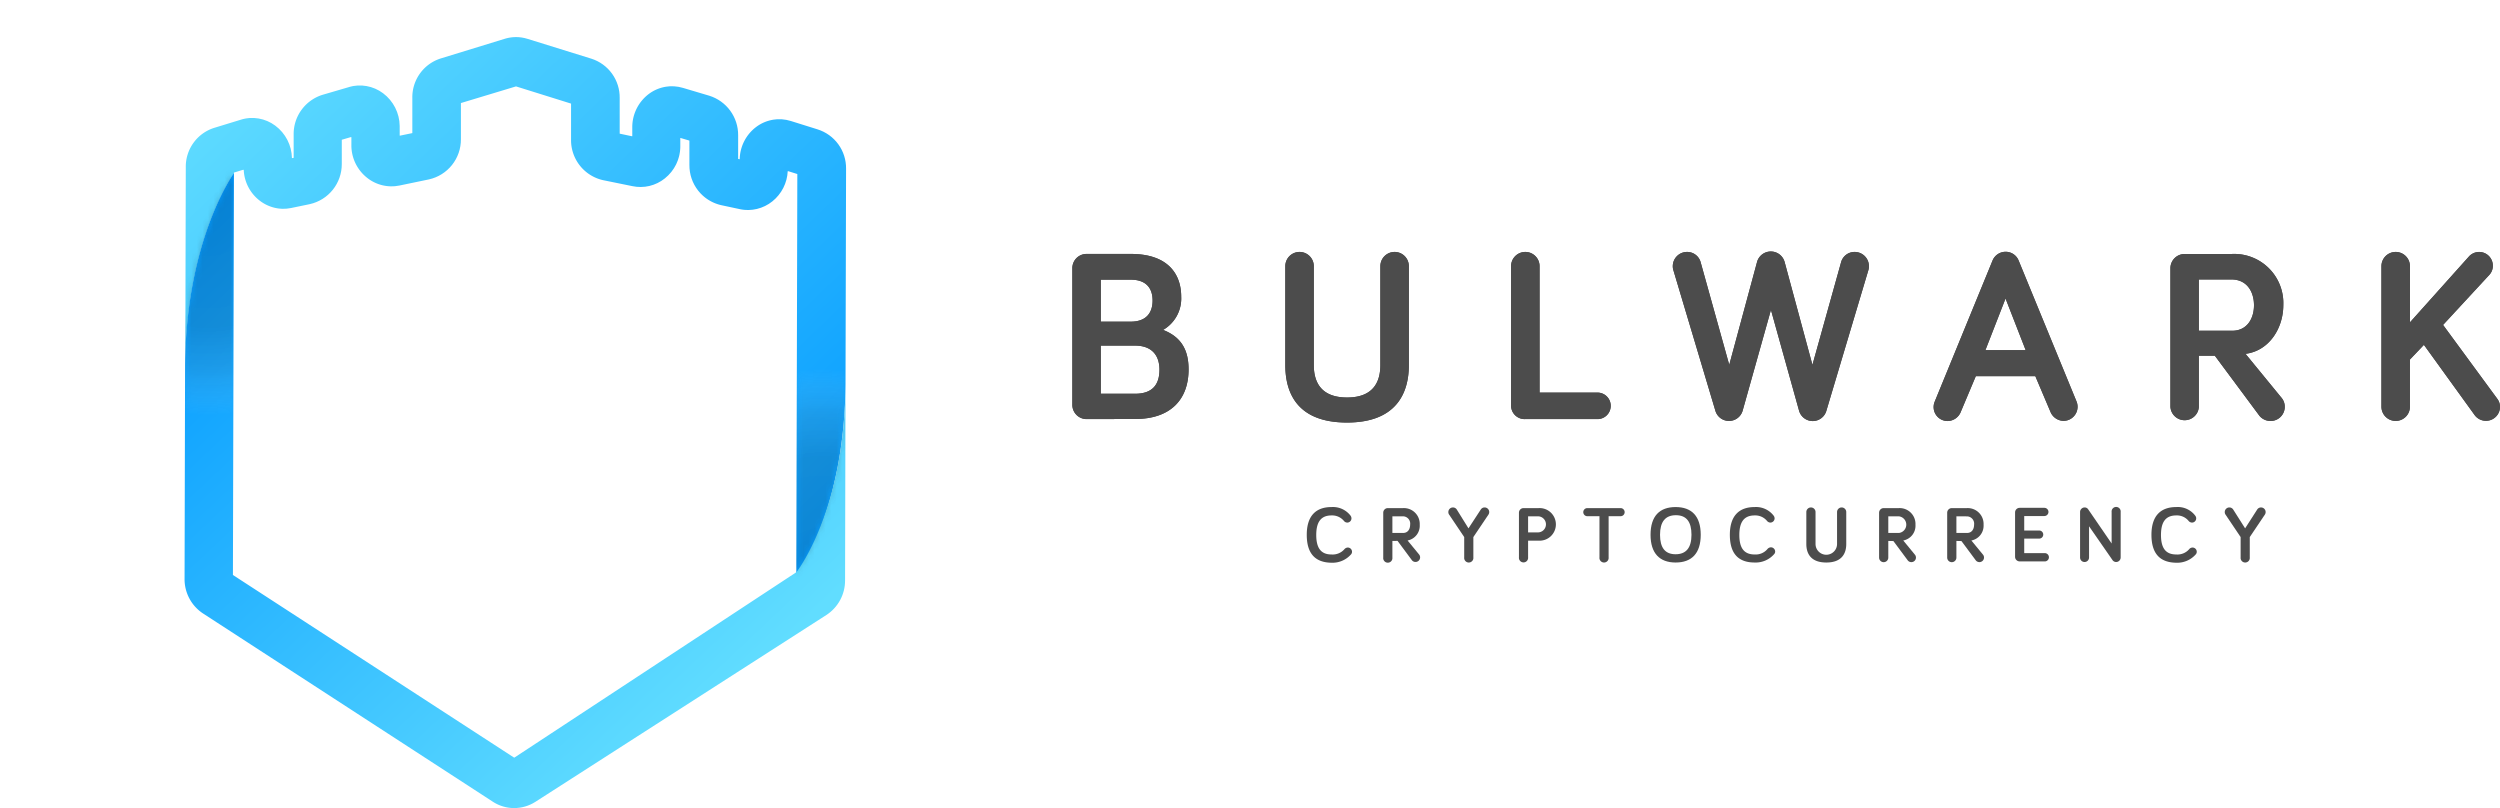 <svg xmlns="http://www.w3.org/2000/svg" xmlns:xlink="http://www.w3.org/1999/xlink" viewBox="0 0 450.79 145.71"><defs><style>.cls-1{fill:url(#linear-gradient);}.cls-2{fill:url(#linear-gradient-2);}.cls-3{fill:none;}.cls-4{isolation:isolate;}.cls-5{fill:#4c4c4c;}.cls-6{clip-path:url(#clip-path);}.cls-7{fill:url(#linear-gradient-3);}.cls-8{fill:url(#linear-gradient-4);}.cls-9{mask:url(#mask);}.cls-10,.cls-12{opacity:0.19;mix-blend-mode:multiply;}.cls-10{fill:url(#radial-gradient);}.cls-11{mask:url(#mask-2);}.cls-12{fill:url(#radial-gradient-2);}</style><linearGradient id="linear-gradient" x1="15.25" y1="-29.78" x2="182.39" y2="137.36" gradientTransform="translate(-1.89 38.11) rotate(0.14)" gradientUnits="userSpaceOnUse"><stop offset="0" stop-color="#00c6ff"/><stop offset="1" stop-color="#0072ff"/></linearGradient><linearGradient id="linear-gradient-2" x1="36.03" y1="-50.4" x2="202.49" y2="116.06" xlink:href="#linear-gradient"/><clipPath id="clip-path"><path class="cls-3" d="M147.4,23.32l-4.79-1.5a7,7,0,0,0-6.28,1.05,7.5,7.5,0,0,0-3,5.84l-.23-.05V24.38a7.41,7.41,0,0,0-5.2-7.12l-4.74-1.41a7,7,0,0,0-6.2,1.08,7.47,7.47,0,0,0-3,5.89l0,1.75-2.22-.47,0-6.42a7.33,7.33,0,0,0-5.11-7.1L95.1,7a7,7,0,0,0-4.16,0L79.43,10.51a7.33,7.33,0,0,0-5.14,7.08V24l-2.22.46,0-1.75a7.49,7.49,0,0,0-3-5.9,7,7,0,0,0-6.19-1.11L58.1,17.09a7.4,7.4,0,0,0-5.23,7.09v4.28l-.23.05a7.46,7.46,0,0,0-3-5.85,7,7,0,0,0-6.27-1.08l-4.81,1.47a7.34,7.34,0,0,0-5.14,7.07l-.09,36.19-.09,38.05a7.39,7.39,0,0,0,3.35,6.27l52.26,33.94a7,7,0,0,0,3.84,1.14,7.12,7.12,0,0,0,3.84-1.12L149,110.9a7.4,7.4,0,0,0,3.38-6.24l.08-35.78.1-38.47A7.33,7.33,0,0,0,147.4,23.32ZM92.7,136.61,42,103.68l.18-72.56,1.67-.51a7.43,7.43,0,0,0,2.73,5.45,7.08,7.08,0,0,0,5.9,1.45l3.38-.7a7.39,7.39,0,0,0,5.77-7.23V25.2l1.64-.48,0,1.59A7.4,7.4,0,0,0,66.07,32,7.09,7.09,0,0,0,72,33.46l5.34-1.11a7.37,7.37,0,0,0,5.77-7.24V18.58l9.93-3,9.91,3.1,0,6.53a7.38,7.38,0,0,0,5.74,7.27L114,33.56a7,7,0,0,0,5.88-1.39,7.42,7.42,0,0,0,2.8-5.71l0-1.59,1.63.48v4.38A7.39,7.39,0,0,0,130,37l3.37.72a7.08,7.08,0,0,0,5.91-1.42,7.42,7.42,0,0,0,2.76-5.44l1.67.52-.18,71.8Z"/></clipPath><linearGradient id="linear-gradient-3" x1="51.93" y1="-36.09" x2="152.81" y2="68.61" gradientTransform="translate(-1.89 38.11) rotate(0.14)" gradientUnits="userSpaceOnUse"><stop offset="0" stop-color="#61ddff"/><stop offset="1" stop-color="#0098ff"/></linearGradient><linearGradient id="linear-gradient-4" x1="131.6" y1="88.53" x2="42.97" y2="-5" xlink:href="#linear-gradient-3"/><mask id="mask" x="0" y="0" width="152.46" height="145.71" maskUnits="userSpaceOnUse"><path class="cls-1" d="M92.75,136.61,42.06,103.68l.18-72.56s-8.81,12-8.87,35.19l-.09,38.05a7.39,7.39,0,0,0,3.35,6.27l52.25,33.94a7.05,7.05,0,0,0,3.84,1.14,7.12,7.12,0,0,0,3.85-1.12L149,110.9a7.37,7.37,0,0,0,3.38-6.24l.09-35.78c-.06,23.23-8.86,34.29-8.86,34.29Z"/></mask><radialGradient id="radial-gradient" cx="39.32" cy="-0.77" r="37.44" gradientTransform="translate(-1.89 38.11) rotate(0.14)" gradientUnits="userSpaceOnUse"><stop offset="0" stop-color="#1d1d1b"/><stop offset="0.58" stop-color="#2c2c2a" stop-opacity="0.94"/><stop offset="0.78" stop-color="#60605f" stop-opacity="0.7"/><stop offset="0.93" stop-color="#bcbcbc" stop-opacity="0.3"/><stop offset="1" stop-color="#fff" stop-opacity="0"/></radialGradient><mask id="mask-2" x="33.37" y="6.67" width="152.37" height="134.71" maskUnits="userSpaceOnUse"><path class="cls-2" d="M147.45,23.32l-4.79-1.5a7,7,0,0,0-6.28,1.05,7.47,7.47,0,0,0-3,5.84l-.23-.05V24.38a7.4,7.4,0,0,0-5.19-7.12l-4.75-1.41a7,7,0,0,0-6.2,1.08,7.5,7.5,0,0,0-3,5.89l0,1.75-2.21-.47,0-6.42a7.31,7.31,0,0,0-5.1-7.1L95.15,7A7.06,7.06,0,0,0,91,7l-11.5,3.53a7.33,7.33,0,0,0-5.15,7.08V24l-2.22.46,0-1.75a7.49,7.49,0,0,0-3-5.9,7,7,0,0,0-6.2-1.11l-4.75,1.39a7.4,7.4,0,0,0-5.23,7.09v4.28l-.24.05a7.43,7.43,0,0,0-3-5.85,7,7,0,0,0-6.27-1.08l-4.8,1.47a7.33,7.33,0,0,0-5.14,7.07l-.09,36.19c.06-23.22,8.87-35.19,8.87-35.19l1.67-.51a7.39,7.39,0,0,0,2.73,5.45,7.07,7.07,0,0,0,5.9,1.45l3.37-.7a7.39,7.39,0,0,0,5.78-7.23V25.2l1.63-.48,0,1.59A7.45,7.45,0,0,0,66.12,32,7.07,7.07,0,0,0,72,33.46l5.34-1.11a7.38,7.38,0,0,0,5.78-7.24V18.58l9.93-3,9.92,3.1,0,6.53a7.39,7.39,0,0,0,5.74,7.27L114,33.56a7,7,0,0,0,5.88-1.39,7.41,7.41,0,0,0,2.79-5.71l0-1.59,1.63.48v4.38A7.38,7.38,0,0,0,130.07,37l3.37.72a7.08,7.08,0,0,0,5.91-1.42,7.42,7.42,0,0,0,2.76-5.44l1.66.52-.17,71.8s8.8-11.06,8.86-34.29l.1-38.47A7.34,7.34,0,0,0,147.45,23.32Zm-5.32,5.59Z"/></mask><radialGradient id="radial-gradient-2" cx="150.35" cy="65.46" r="37.44" xlink:href="#radial-gradient"/></defs><title>Badge-Asset 3</title><g class="cls-4"><g id="Layer_2" data-name="Layer 2"><g id="Layer_1-2" data-name="Layer 1"><path class="cls-5" d="M195.92,75.57A2.57,2.57,0,0,1,193.36,73V48.35a2.56,2.56,0,0,1,2.56-2.56h8c6.68,0,9.07,3.63,9.07,7.7a6.54,6.54,0,0,1-3.27,6c3.31,1.28,4.6,3.67,4.6,7.12,0,5.4-3.23,8.94-9.61,8.94ZM198.49,58h5.4c2.79,0,3.94-1.59,3.94-3.81s-1.15-3.76-3.94-3.76h-5.4Zm0,13h6.19c3.15,0,4.39-1.68,4.39-4.34s-1.46-4.34-4.39-4.34h-6.19Z"/><path class="cls-5" d="M231.76,65.83V48a2.57,2.57,0,1,1,5.14,0V65.83c0,2.7,1,5.85,6,5.85s6-3.15,6-5.85V48a2.57,2.57,0,0,1,5.14,0V65.83c0,5-2.22,10.36-11.16,10.36S231.76,70.88,231.76,65.83Z"/><path class="cls-5" d="M288.05,70.79a2.39,2.39,0,1,1,0,4.78H275a2.44,2.44,0,0,1-2.53-2.48V48a2.57,2.57,0,1,1,5.14,0V70.79Z"/><path class="cls-5" d="M319.33,55.88,314.24,74a2.56,2.56,0,0,1-4.91.13L301.76,48.8a2.32,2.32,0,0,1-.13-.8,2.57,2.57,0,0,1,2.56-2.57,2.52,2.52,0,0,1,2.44,1.77l5.18,18.59,5-18.5a2.58,2.58,0,0,1,5,0l5,18.5L332,47.2a2.52,2.52,0,0,1,2.43-1.77A2.58,2.58,0,0,1,337,48a2.32,2.32,0,0,1-.13.8l-7.57,25.35a2.56,2.56,0,0,1-4.91-.13Z"/><path class="cls-5" d="M356.27,67.83l-2.7,6.41a2.6,2.6,0,0,1-2.38,1.68,2.52,2.52,0,0,1-2.35-3.45L359.28,47a2.55,2.55,0,0,1,2.35-1.6A2.52,2.52,0,0,1,364,47l10.45,25.44a2.52,2.52,0,0,1,.17.93,2.55,2.55,0,0,1-2.52,2.52,2.61,2.61,0,0,1-2.39-1.68L367,67.83Zm5.36-14L358,63.14h7.26Z"/><path class="cls-5" d="M396.49,64.15v9.21a2.57,2.57,0,0,1-5.13,0v-25a2.57,2.57,0,0,1,2.57-2.56h8.45A8.87,8.87,0,0,1,411.72,55c0,4.2-2.57,8.27-6.82,8.8l6.55,8a2.5,2.5,0,0,1,.53,1.55,2.56,2.56,0,0,1-2.56,2.56,2.59,2.59,0,0,1-2-.93l-8.05-10.84Zm0-13.76v9.25h6c2.74,0,3.94-2.26,3.94-4.6s-1.2-4.65-4.07-4.65Z"/><path class="cls-5" d="M434.55,58.13l10.62-11.85a2.47,2.47,0,0,1,4.33,1.63,2.39,2.39,0,0,1-.66,1.68l-8.32,9,9.78,13.32a2.42,2.42,0,0,1,.49,1.46,2.53,2.53,0,0,1-4.61,1.42l-9.11-12.61-2.52,2.65v8.5a2.57,2.57,0,0,1-5.14,0V48a2.57,2.57,0,1,1,5.14,0Z"/><path class="cls-5" d="M195.92,75.57A2.57,2.57,0,0,1,193.36,73V48.35a2.56,2.56,0,0,1,2.56-2.56h8c6.68,0,9.07,3.63,9.07,7.7a6.54,6.54,0,0,1-3.27,6c3.31,1.28,4.6,3.67,4.6,7.12,0,5.4-3.23,8.94-9.61,8.94ZM198.49,58h5.4c2.79,0,3.94-1.6,3.94-3.81s-1.15-3.76-3.94-3.76h-5.4Zm0,13h6.19c3.15,0,4.39-1.68,4.39-4.34s-1.46-4.34-4.39-4.34h-6.19Z"/><path class="cls-5" d="M231.76,65.83V48a2.57,2.57,0,1,1,5.14,0V65.83c0,2.7,1,5.84,6,5.84s6-3.14,6-5.84V48a2.57,2.57,0,0,1,5.14,0V65.83c0,5-2.22,10.36-11.16,10.36S231.76,70.88,231.76,65.83Z"/><path class="cls-5" d="M288.05,70.79a2.39,2.39,0,1,1,0,4.78H275a2.44,2.44,0,0,1-2.53-2.48V48a2.57,2.57,0,1,1,5.14,0V70.79Z"/><path class="cls-5" d="M319.33,55.88,314.24,74a2.56,2.56,0,0,1-4.91.13L301.76,48.8a2.32,2.32,0,0,1-.13-.8,2.57,2.57,0,0,1,2.56-2.57,2.52,2.52,0,0,1,2.44,1.77l5.18,18.59,5-18.5a2.58,2.58,0,0,1,5,0l5,18.5L332,47.2a2.52,2.52,0,0,1,2.43-1.77A2.57,2.57,0,0,1,337,48a2.32,2.32,0,0,1-.13.8l-7.57,25.35a2.56,2.56,0,0,1-4.91-.13Z"/><path class="cls-5" d="M356.27,67.82l-2.7,6.42a2.6,2.6,0,0,1-2.39,1.68,2.52,2.52,0,0,1-2.34-3.45L359.28,47a2.55,2.55,0,0,1,2.35-1.6A2.52,2.52,0,0,1,364,47l10.45,25.44a2.52,2.52,0,0,1,.17.93,2.55,2.55,0,0,1-2.52,2.52,2.61,2.61,0,0,1-2.39-1.68L367,67.82Zm5.36-14L358,63.13h7.26Z"/><path class="cls-5" d="M396.49,64.15v9.21a2.57,2.57,0,0,1-5.13,0v-25a2.57,2.57,0,0,1,2.57-2.56h8.45A8.87,8.87,0,0,1,411.72,55c0,4.2-2.57,8.27-6.82,8.8l6.55,8a2.5,2.5,0,0,1,.53,1.55,2.56,2.56,0,0,1-2.56,2.56,2.59,2.59,0,0,1-2-.93l-8.05-10.84Zm0-13.76v9.25h6c2.74,0,3.94-2.26,3.94-4.6s-1.2-4.65-4.08-4.65Z"/><path class="cls-5" d="M434.55,58.13l10.62-11.86a2.51,2.51,0,0,1,1.86-.84,2.47,2.47,0,0,1,2.47,2.48,2.39,2.39,0,0,1-.66,1.68l-8.32,9,9.78,13.32a2.42,2.42,0,0,1,.49,1.46,2.53,2.53,0,0,1-4.61,1.42l-9.11-12.61-2.52,2.65v8.5a2.57,2.57,0,0,1-5.14,0V48a2.57,2.57,0,1,1,5.14,0Z"/><path class="cls-5" d="M235.63,96.43c0-3.38,1.62-5,4.46-5A4,4,0,0,1,243.54,93a.84.84,0,0,1,.15.47.76.76,0,0,1-.77.76.78.78,0,0,1-.58-.29,2.76,2.76,0,0,0-2.25-1c-1.89,0-2.75,1.17-2.75,3.53s.86,3.51,2.75,3.51a2.8,2.8,0,0,0,2.32-.94.84.84,0,0,1,.61-.31.76.76,0,0,1,.77.77.7.7,0,0,1-.14.42,4.46,4.46,0,0,1-3.56,1.55C237.25,101.43,235.63,99.93,235.63,96.43Z"/><path class="cls-5" d="M251.07,97.54v3a.83.83,0,1,1-1.65,0V92.45a.83.83,0,0,1,.83-.83H253a2.86,2.86,0,0,1,3,3,2.71,2.71,0,0,1-2.19,2.84L255.9,100a.81.81,0,0,1,.17.5.83.83,0,0,1-.83.83.82.82,0,0,1-.64-.3l-2.6-3.5Zm0-4.44v3H253c.89,0,1.27-.73,1.27-1.49A1.32,1.32,0,0,0,253,93.1Z"/><path class="cls-5" d="M264.79,95.27,267,91.89a.82.82,0,0,1,.7-.39.83.83,0,0,1,.83.83.85.85,0,0,1-.13.45l-2.73,4.06v3.67a.83.83,0,1,1-1.65,0V96.84l-2.73-4.06a.77.77,0,0,1-.13-.45.83.83,0,0,1,.83-.83.82.82,0,0,1,.7.39Z"/><path class="cls-5" d="M275.54,97.49v3a.83.83,0,1,1-1.65,0V92.45a.83.83,0,0,1,.83-.83h2.72a2.94,2.94,0,1,1,0,5.87Zm0-4.39V96h1.77a1.45,1.45,0,0,0,0-2.9Z"/><path class="cls-5" d="M290.06,93.08v7.43a.83.83,0,1,1-1.65,0V93.08h-2.19a.73.73,0,0,1,0-1.46h6a.73.73,0,0,1,0,1.46Z"/><path class="cls-5" d="M297.62,96.43c0-3.38,1.64-5,4.52-5s4.53,1.63,4.53,5-1.65,5-4.53,5S297.62,99.77,297.62,96.43Zm1.71,0c0,2.36.93,3.51,2.81,3.51S305,98.79,305,96.43s-.92-3.53-2.81-3.53S299.33,94.06,299.33,96.43Z"/><path class="cls-5" d="M311.92,96.43c0-3.38,1.63-5,4.47-5A4,4,0,0,1,319.83,93a.85.85,0,0,1,.16.47.77.77,0,0,1-.77.76.81.81,0,0,1-.59-.29,2.74,2.74,0,0,0-2.24-1c-1.9,0-2.76,1.17-2.76,3.53s.86,3.51,2.76,3.51A2.77,2.77,0,0,0,318.7,99a.85.85,0,0,1,.62-.31.77.77,0,0,1,.77.77.65.65,0,0,1-.15.42,4.42,4.42,0,0,1-3.55,1.55C313.55,101.43,311.92,99.93,311.92,96.43Z"/><path class="cls-5" d="M325.71,98.09V92.33a.83.83,0,1,1,1.66,0v5.76a1.94,1.94,0,0,0,3.88,0V92.33a.83.83,0,1,1,1.66,0v5.76c0,1.62-.72,3.34-3.6,3.34S325.71,99.71,325.71,98.09Z"/><path class="cls-5" d="M340.49,97.54v3a.83.83,0,0,1-1.66,0V92.45a.83.83,0,0,1,.83-.83h2.73a2.86,2.86,0,0,1,3,3,2.71,2.71,0,0,1-2.2,2.84l2.11,2.57a.82.82,0,0,1-.65,1.33.8.8,0,0,1-.64-.3l-2.6-3.5Zm0-4.44v3h1.93a1.51,1.51,0,0,0-.05-3Z"/><path class="cls-5" d="M352.77,97.54v3a.83.83,0,0,1-1.66,0V92.45a.83.83,0,0,1,.83-.83h2.73a2.86,2.86,0,0,1,3,3,2.71,2.71,0,0,1-2.2,2.84l2.11,2.57a.81.81,0,0,1,.17.5.83.83,0,0,1-.82.83.84.84,0,0,1-.65-.3l-2.6-3.5Zm0-4.44v3h1.92c.89,0,1.27-.73,1.27-1.49a1.32,1.32,0,0,0-1.31-1.5Z"/><path class="cls-5" d="M365,95.66h2.7a.73.73,0,1,1,0,1.46H365v2.62h3.79a.75.75,0,0,1,0,1.49h-4.61a.83.83,0,0,1-.83-.83v-8a.83.83,0,0,1,.83-.83h4.45a.74.74,0,1,1,0,1.48H365Z"/><path class="cls-5" d="M382.39,92.32v8.21a.82.82,0,0,1-.81.81.8.8,0,0,1-.67-.36l-4.22-6.08v5.63a.81.81,0,1,1-1.62,0V92.32a.83.83,0,0,1,.81-.82.76.76,0,0,1,.66.35L380.76,98V92.32a.82.82,0,1,1,1.63,0Z"/><path class="cls-5" d="M387.94,96.43c0-3.38,1.63-5,4.47-5A3.94,3.94,0,0,1,395.85,93a.78.78,0,0,1,.16.47.76.76,0,0,1-.77.76.81.81,0,0,1-.59-.29,2.72,2.72,0,0,0-2.24-1c-1.9,0-2.75,1.17-2.75,3.53s.85,3.51,2.75,3.51a2.8,2.8,0,0,0,2.32-.94.82.82,0,0,1,.61-.31.76.76,0,0,1,.77.77.7.7,0,0,1-.14.42,4.46,4.46,0,0,1-3.56,1.55C389.57,101.43,387.94,99.93,387.94,96.43Z"/><path class="cls-5" d="M404.83,95.27,407,91.89a.82.82,0,0,1,.7-.39.83.83,0,0,1,.83.83.85.85,0,0,1-.13.45l-2.73,4.06v3.67a.83.83,0,1,1-1.65,0V96.84l-2.73-4.06a.77.77,0,0,1-.13-.45.83.83,0,0,1,.83-.83.82.82,0,0,1,.7.39Z"/><g class="cls-6"><path class="cls-7" d="M147.45,23.32l-4.79-1.5a7,7,0,0,0-6.28,1.05,7.47,7.47,0,0,0-3,5.84l-.23-.05V24.38a7.4,7.4,0,0,0-5.19-7.12l-4.75-1.41a7,7,0,0,0-6.2,1.08,7.5,7.5,0,0,0-3,5.89l0,1.75-2.21-.47,0-6.42a7.31,7.31,0,0,0-5.1-7.1L95.15,7A7.06,7.06,0,0,0,91,7l-11.5,3.53a7.33,7.33,0,0,0-5.15,7.08V24l-2.22.46,0-1.75a7.49,7.49,0,0,0-3-5.9,7,7,0,0,0-6.2-1.11l-4.75,1.39a7.4,7.4,0,0,0-5.23,7.09v4.28l-.24.05a7.43,7.43,0,0,0-3-5.85,7,7,0,0,0-6.27-1.08l-4.8,1.47a7.33,7.33,0,0,0-5.14,7.07l-.09,36.19c.06-23.22,8.87-35.19,8.87-35.19l1.67-.51a7.39,7.39,0,0,0,2.73,5.45,7.07,7.07,0,0,0,5.9,1.45l3.37-.7a7.39,7.39,0,0,0,5.78-7.23V25.2l1.63-.48,0,1.59A7.45,7.45,0,0,0,66.12,32,7.07,7.07,0,0,0,72,33.46l5.34-1.11a7.38,7.38,0,0,0,5.78-7.24V18.58l9.93-3,9.92,3.1,0,6.53a7.39,7.39,0,0,0,5.74,7.27L114,33.56a7,7,0,0,0,5.88-1.39,7.41,7.41,0,0,0,2.79-5.71l0-1.59,1.63.48v4.38A7.38,7.38,0,0,0,130.07,37l3.37.72a7.08,7.08,0,0,0,5.91-1.42,7.42,7.42,0,0,0,2.76-5.44l1.66.52-.18,72.57s8.81-11.83,8.87-35.06l.1-38.47A7.34,7.34,0,0,0,147.45,23.32Zm-5.32,5.59Z"/><path class="cls-8" d="M92.75,136.61,42.06,103.68l.18-72.56s-8.81,12-8.87,35.19l-.09,38.05a7.39,7.39,0,0,0,3.35,6.27l52.25,33.94a7.05,7.05,0,0,0,3.84,1.14,7.12,7.12,0,0,0,3.85-1.12L149,110.9a7.37,7.37,0,0,0,3.38-6.24l.09-35.78c-.06,23.23-8.86,34.29-8.86,34.29Z"/><g class="cls-9"><circle class="cls-10" cx="37.44" cy="37.44" r="37.44"/></g><g class="cls-11"><circle class="cls-12" cx="148.3" cy="103.95" r="37.44"/></g></g></g></g></g></svg>